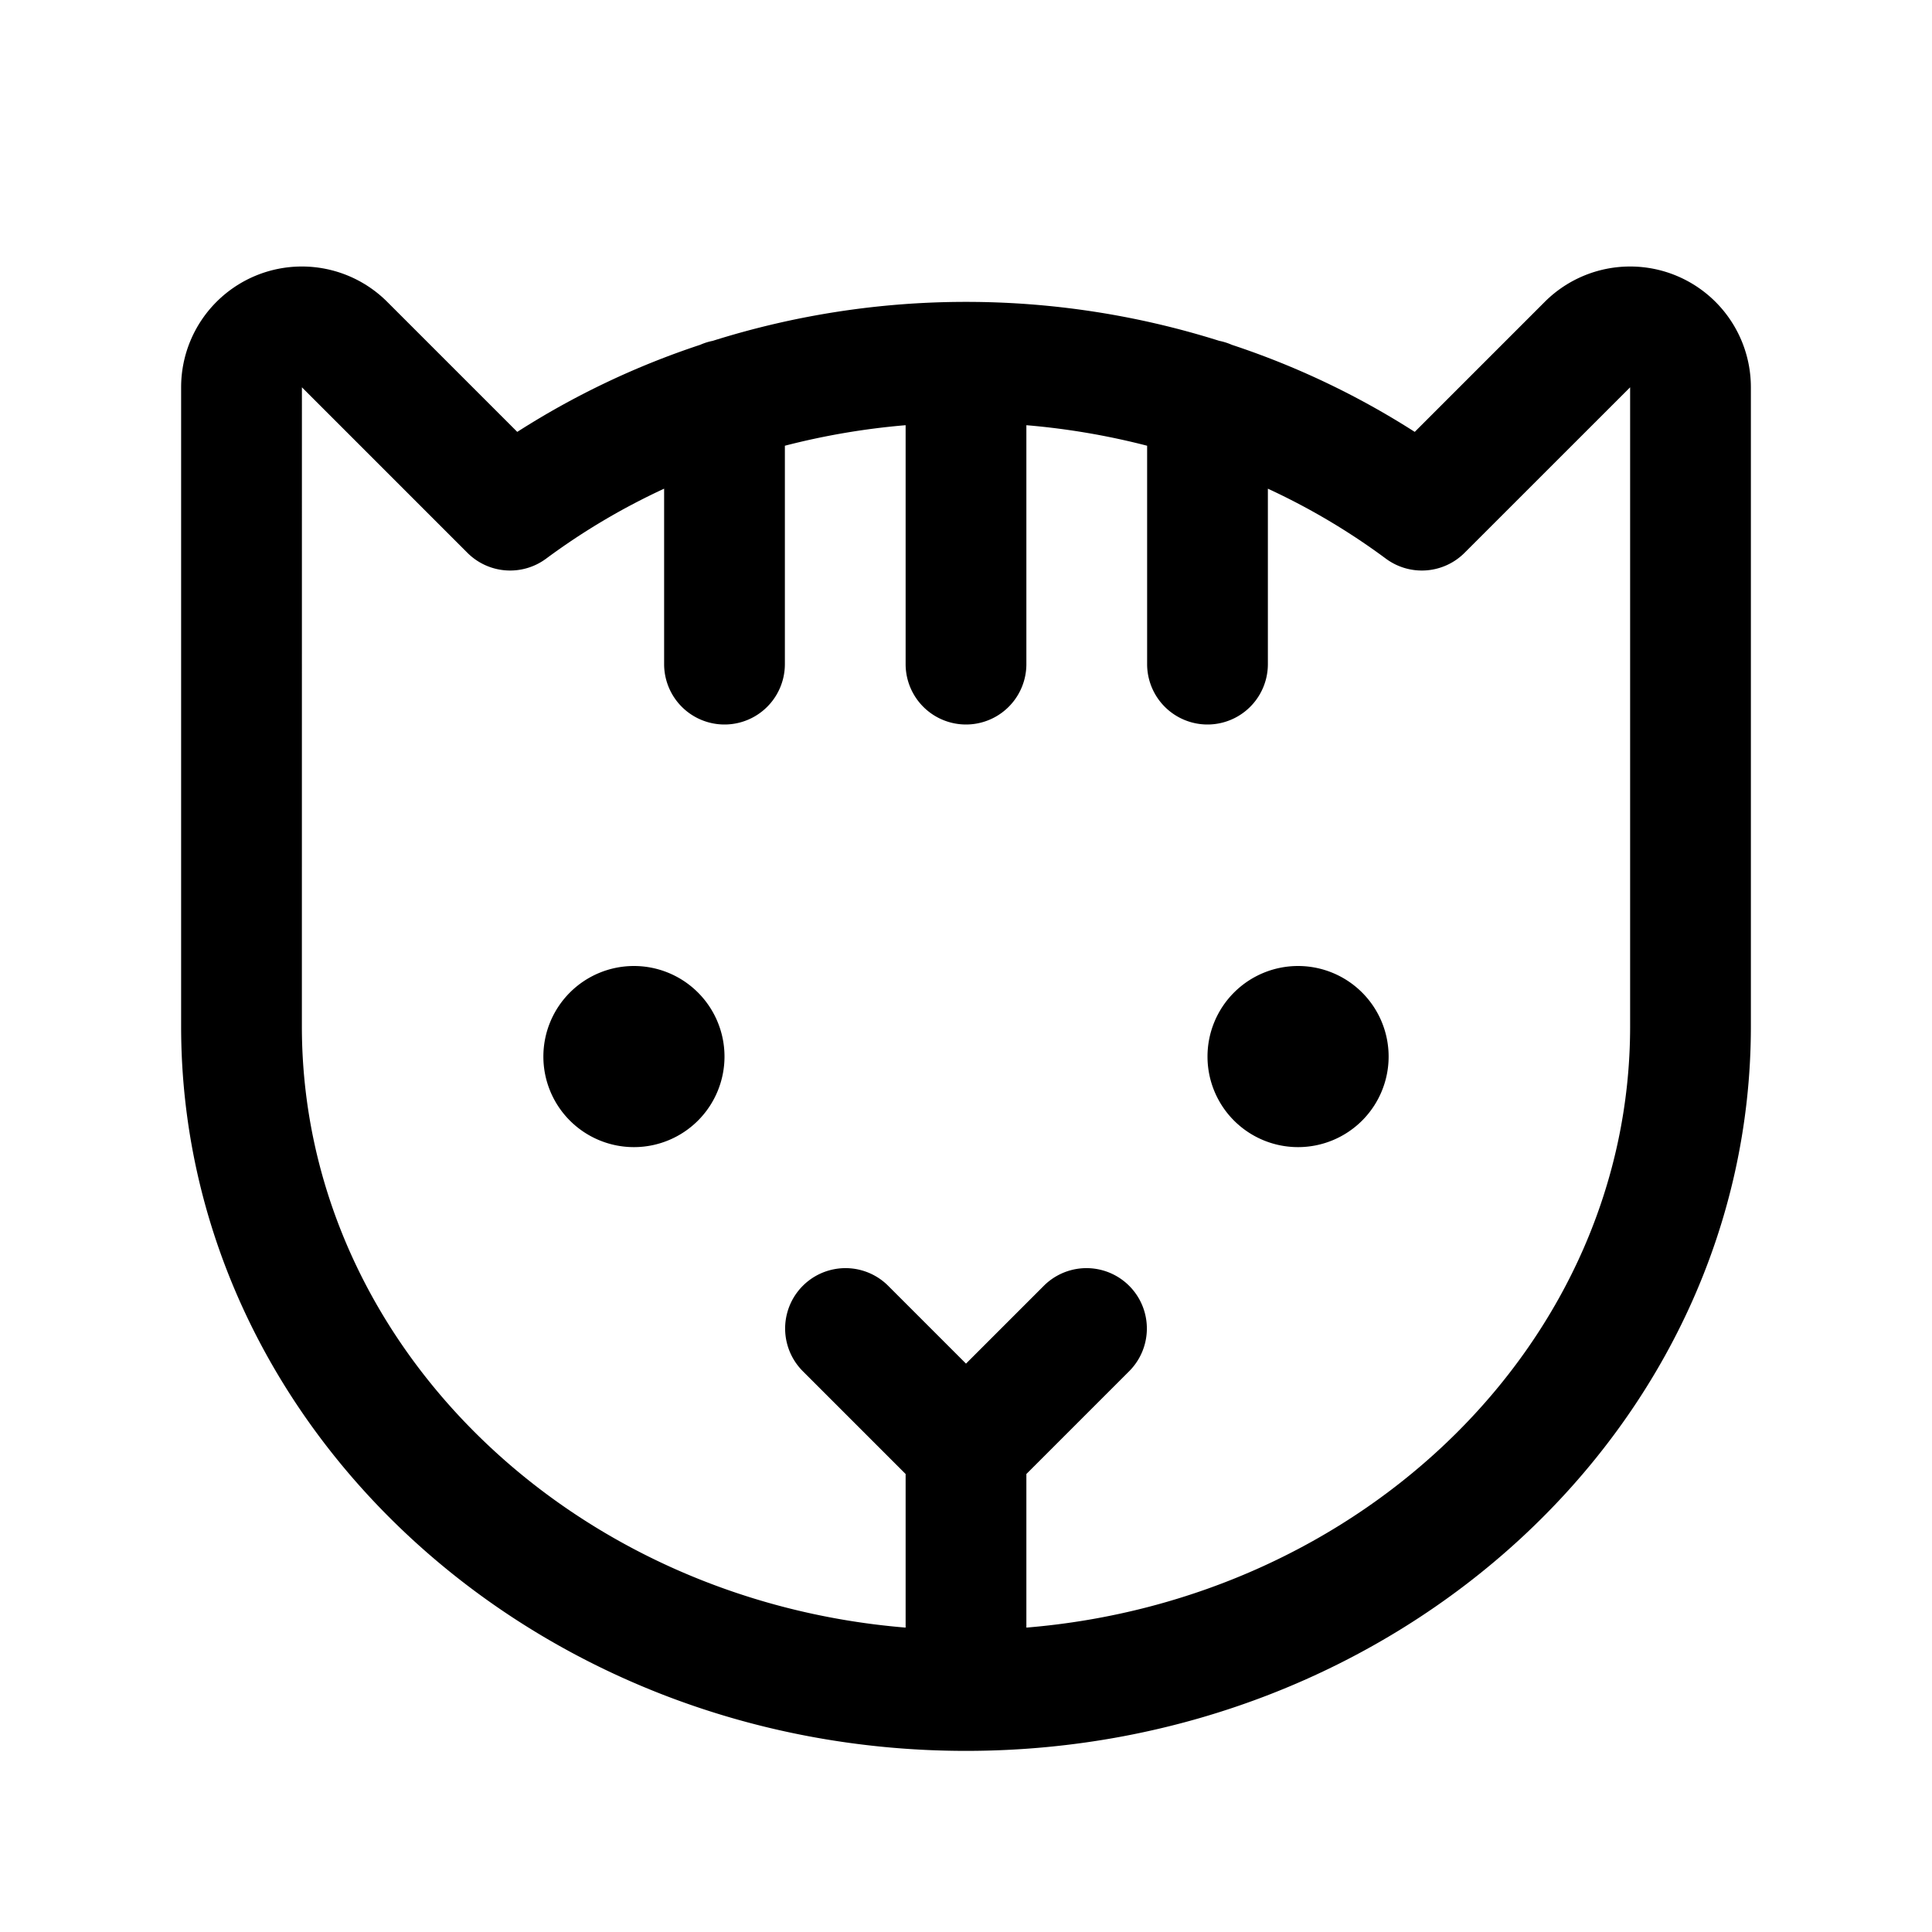 <svg id="Flat" xmlns="http://www.w3.org/2000/svg" viewBox="0 0 256 256">
  <path d="M96,140a12,12,0,1,1-12-12A12,12,0,0,1,96,140Zm76-12a12,12,0,1,0,12,12A12,12,0,0,0,172,128Zm60-76.687V136c0,52.935-46.654,96-104,96S24,188.935,24,136V51.313a16,16,0,0,1,27.313-11.314L68.541,57.227A107.459,107.459,0,0,1,92.779,45.689a7.92,7.92,0,0,1,1.665-.526,111.632,111.632,0,0,1,67.112,0,7.928,7.928,0,0,1,1.664.526A107.467,107.467,0,0,1,187.46,57.227L204.686,40A16,16,0,0,1,232,51.313Zm-16,.007L194.059,73.255a8,8,0,0,1-10.429.765A88.811,88.811,0,0,0,168,64.753V88a8,8,0,0,1-16,0V59.062a96.033,96.033,0,0,0-16-2.72V88a8,8,0,0,1-16,0V56.341a96.013,96.013,0,0,0-16,2.72V88a8,8,0,0,1-16,0V64.753A88.85,88.85,0,0,0,72.368,74.02a8,8,0,0,1-10.428-.765L40.005,51.318,40,136c0,41.66,35.212,75.979,80,79.666V195.314l-13.657-13.657a8,8,0,0,1,11.314-11.313L128,180.687l10.343-10.343a8,8,0,0,1,11.314,11.313L136,195.314V215.666c44.788-3.687,80-38.006,80-79.666Z"/>
</svg>
